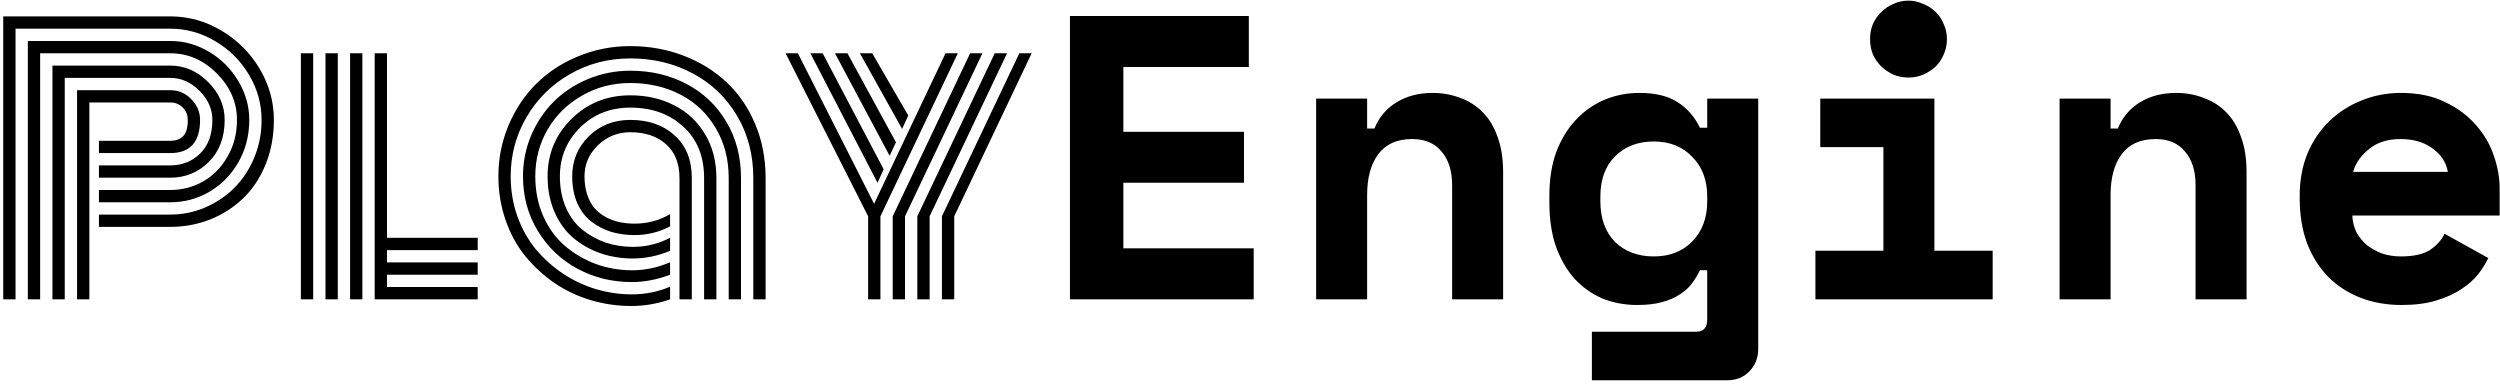 <svg width="593" height="91" viewBox="0 0 593 91" fill="none" xmlns="http://www.w3.org/2000/svg">
<path d="M23.464 39.227H40.405C43.188 39.227 45.538 38.294 47.456 36.43C49.402 34.539 50.374 31.878 50.374 28.446C50.374 25.88 49.361 23.583 47.335 21.557C45.309 19.503 42.998 18.477 40.405 18.477H15.359V71H12.441V15.559H40.405C43.809 15.559 46.808 16.869 49.402 19.49C51.996 22.11 53.292 25.096 53.292 28.446C53.292 32.58 52.036 35.903 49.523 38.416C47.011 40.902 43.971 42.145 40.405 42.145H23.464V39.227ZM23.464 45.062H40.405C43.215 45.062 45.808 44.387 48.186 43.036C50.591 41.658 52.523 39.686 53.981 37.119C55.467 34.552 56.21 31.662 56.21 28.446C56.21 24.285 54.616 20.611 51.428 17.423C48.267 14.235 44.593 12.641 40.405 12.641H9.523V71H6.605V9.723H40.405C43.674 9.723 46.754 10.587 49.645 12.316C52.536 14.046 54.833 16.356 56.535 19.247C58.264 22.137 59.128 25.204 59.128 28.446C59.128 32.121 58.264 35.471 56.535 38.497C54.806 41.496 52.509 43.833 49.645 45.508C46.808 47.156 43.728 47.98 40.405 47.98H23.464V45.062ZM23.464 50.898H40.405C43.296 50.898 46.065 50.331 48.713 49.196C51.361 48.035 53.657 46.481 55.602 44.536C57.575 42.563 59.142 40.186 60.304 37.403C61.465 34.593 62.046 31.607 62.046 28.446C62.046 24.664 61.06 21.111 59.088 17.788C57.116 14.437 54.454 11.776 51.104 9.804C47.781 7.804 44.214 6.805 40.405 6.805H3.687V71H0.769V3.887H40.405C44.728 3.887 48.78 5.021 52.563 7.291C56.346 9.534 59.358 12.546 61.601 16.329C63.843 20.111 64.964 24.15 64.964 28.446C64.964 32.283 64.302 35.822 62.978 39.065C61.655 42.28 59.871 44.954 57.629 47.089C55.386 49.223 52.779 50.885 49.807 52.074C46.835 53.236 43.701 53.816 40.405 53.816H23.464V50.898ZM21.195 71H18.277V21.395H40.405C42.323 21.395 43.971 22.097 45.349 23.502C46.754 24.907 47.456 26.555 47.456 28.446C47.456 33.688 45.106 36.309 40.405 36.309H23.464V33.391H40.405C41.702 33.391 42.715 33.026 43.444 32.296C44.174 31.567 44.539 30.284 44.539 28.446C44.539 27.258 44.133 26.271 43.323 25.488C42.539 24.704 41.567 24.312 40.405 24.312H21.195V71ZM71.368 12.641H74.286V71H71.368V12.641ZM88.876 12.641H91.793V56.41H113.313V59.328H91.793V62.246H113.313V65.164H91.793V68.082H113.313V71H88.876V12.641ZM83.04 12.641H85.957V71H83.04V12.641ZM77.204 12.641H80.122V71H77.204V12.641ZM161.176 42.226C161.176 38.767 160.109 36.092 157.975 34.201C155.84 32.31 153.017 31.364 149.504 31.364C146.532 31.364 143.979 32.391 141.845 34.444C139.71 36.498 138.643 38.956 138.643 41.82C138.643 43.441 138.859 44.9 139.292 46.197C139.724 47.467 140.305 48.534 141.034 49.399C141.791 50.236 142.682 50.939 143.709 51.506C144.736 52.047 145.803 52.438 146.911 52.682C148.045 52.925 149.248 53.046 150.518 53.046C153.598 53.046 156.408 52.29 158.947 50.777V53.695C156.326 55.073 153.503 55.762 150.477 55.762C148.532 55.762 146.694 55.505 144.965 54.992C143.263 54.451 141.71 53.654 140.305 52.601C138.9 51.52 137.778 50.061 136.941 48.224C136.13 46.359 135.725 44.225 135.725 41.82C135.725 38.092 137.035 34.931 139.656 32.337C142.277 29.743 145.56 28.446 149.504 28.446C153.854 28.446 157.367 29.676 160.042 32.134C162.743 34.566 164.094 37.93 164.094 42.226V71H161.176V42.226ZM169.93 42.226V71H167.012V42.226C167.012 37.119 165.378 33.066 162.108 30.067C158.839 27.041 154.638 25.528 149.504 25.528C144.749 25.528 140.778 27.109 137.589 30.27C134.401 33.431 132.807 37.281 132.807 41.82C132.807 44.576 133.28 47.048 134.226 49.237C135.198 51.425 136.509 53.181 138.157 54.505C139.805 55.829 141.642 56.842 143.668 57.545C145.722 58.22 147.883 58.558 150.153 58.558C153.233 58.558 156.164 57.842 158.947 56.41V59.49C156.029 60.706 153.084 61.314 150.112 61.314C147.438 61.314 144.898 60.909 142.493 60.098C140.089 59.261 137.941 58.058 136.049 56.491C134.158 54.897 132.659 52.844 131.551 50.331C130.443 47.791 129.889 44.954 129.889 41.82C129.889 36.498 131.767 31.972 135.522 28.244C139.305 24.488 143.966 22.61 149.504 22.61C153.395 22.61 156.88 23.407 159.96 25.002C163.041 26.569 165.472 28.852 167.255 31.851C169.039 34.85 169.93 38.308 169.93 42.226ZM175.766 42.226V71H172.848V42.226C172.848 37.768 171.821 33.823 169.768 30.392C167.742 26.933 164.959 24.285 161.419 22.448C157.88 20.611 153.908 19.692 149.504 19.692C145.317 19.692 141.493 20.692 138.035 22.691C134.577 24.664 131.861 27.338 129.889 30.716C127.944 34.093 126.971 37.795 126.971 41.82C126.971 45.279 127.606 48.44 128.876 51.304C130.146 54.141 131.848 56.478 133.982 58.315C136.144 60.152 138.589 61.584 141.318 62.611C144.074 63.611 146.951 64.11 149.95 64.11C153.003 64.11 156.002 63.475 158.947 62.206V65.164C155.867 66.326 152.841 66.907 149.869 66.907C145.195 66.907 140.899 65.853 136.981 63.746C133.064 61.638 129.93 58.653 127.579 54.789C125.229 50.925 124.053 46.602 124.053 41.82C124.053 38.416 124.702 35.174 125.999 32.094C127.322 29.014 129.106 26.352 131.348 24.11C133.591 21.867 136.292 20.084 139.454 18.76C142.615 17.436 145.965 16.774 149.504 16.774C154.449 16.774 158.907 17.828 162.878 19.936C166.877 22.043 170.025 25.042 172.321 28.933C174.618 32.823 175.766 37.254 175.766 42.226ZM181.602 42.226V71H178.684V42.226C178.684 36.714 177.401 31.797 174.834 27.474C172.267 23.124 168.768 19.773 164.337 17.423C159.906 15.045 154.962 13.856 149.504 13.856C144.263 13.856 139.467 15.113 135.117 17.625C130.767 20.138 127.349 23.543 124.864 27.838C122.378 32.107 121.135 36.768 121.135 41.82C121.135 45.144 121.662 48.305 122.716 51.304C123.797 54.276 125.256 56.883 127.093 59.126C128.957 61.341 131.091 63.259 133.496 64.88C135.928 66.501 138.535 67.731 141.318 68.568C144.128 69.406 146.978 69.825 149.869 69.825C153.057 69.825 156.083 69.217 158.947 68.001V71C155.948 72.054 152.868 72.581 149.707 72.581C146.438 72.581 143.25 72.121 140.143 71.203C137.062 70.284 134.199 68.933 131.551 67.15C128.93 65.34 126.62 63.219 124.621 60.787C122.621 58.328 121.054 55.465 119.919 52.195C118.785 48.926 118.217 45.468 118.217 41.82C118.217 37.633 119.001 33.647 120.568 29.865C122.162 26.055 124.323 22.773 127.052 20.017C129.808 17.234 133.131 15.032 137.022 13.411C140.94 11.762 145.1 10.938 149.504 10.938C153.989 10.938 158.204 11.695 162.149 13.208C166.094 14.721 169.498 16.828 172.362 19.53C175.226 22.205 177.482 25.501 179.13 29.419C180.778 33.337 181.602 37.605 181.602 42.226ZM241.785 12.641H244.703L226.344 51.304V71H223.426V51.304L241.785 12.641ZM235.949 12.641H238.867L220.508 51.304V71H217.59V51.304L235.949 12.641ZM230.113 12.641H233.031L214.672 51.304V71H211.754V51.304L230.113 12.641ZM224.277 12.641H227.195L208.836 51.304V71H205.918V51.304L186.344 12.641H189.262L207.337 48.345L224.277 12.641ZM192.22 12.641H195.138L209.606 40.159L208.147 43.36L192.22 12.641ZM198.056 12.641H201.015L212.524 33.755L211.025 36.957L198.056 12.641ZM203.973 12.641H206.891L215.442 27.393L213.983 30.594L203.973 12.641ZM253.791 3.8H296.223V15.896H266.463V31.256H295.071V43.352H266.463V58.904H297.375V71H253.791V3.8ZM324.284 71H312.188V23.384H324.284V30.488H326.012C327.1 27.8 328.86 25.72 331.292 24.248C333.724 22.776 336.572 22.04 339.836 22.04C342.14 22.04 344.284 22.424 346.268 23.192C348.316 23.896 350.108 25.016 351.644 26.552C353.18 28.088 354.364 30.04 355.196 32.408C356.092 34.776 356.54 37.592 356.54 40.856V71H344.444V43.928C344.444 40.536 343.612 37.88 341.948 35.96C340.348 33.976 338.012 32.984 334.94 32.984C331.356 32.984 328.668 34.2 326.876 36.632C325.148 39 324.284 42.2 324.284 46.232V71ZM404.953 64.088H403.225C402.713 65.176 402.073 66.232 401.305 67.256C400.601 68.216 399.641 69.08 398.425 69.848C397.273 70.616 395.865 71.224 394.201 71.672C392.601 72.12 390.649 72.344 388.345 72.344C385.401 72.344 382.649 71.832 380.089 70.808C377.593 69.72 375.385 68.152 373.465 66.104C371.609 63.992 370.137 61.432 369.049 58.424C368.025 55.416 367.513 51.96 367.513 48.056V46.328C367.513 42.488 368.057 39.064 369.145 36.056C370.297 33.048 371.833 30.52 373.753 28.472C375.737 26.36 378.009 24.76 380.569 23.672C383.193 22.584 385.945 22.04 388.825 22.04C392.665 22.04 395.705 22.776 397.945 24.248C400.185 25.656 401.945 27.672 403.225 30.296H404.953V23.384H417.049V82.712C417.049 84.888 416.345 86.68 414.937 88.088C413.593 89.496 411.833 90.2 409.657 90.2H377.593V78.68H402.361C404.089 78.68 404.953 77.72 404.953 75.8V64.088ZM392.281 60.824C396.057 60.824 399.097 59.64 401.401 57.272C403.769 54.84 404.953 51.672 404.953 47.768V46.616C404.953 42.712 403.769 39.576 401.401 37.208C399.097 34.776 396.057 33.56 392.281 33.56C388.505 33.56 385.433 34.744 383.065 37.112C380.761 39.416 379.609 42.584 379.609 46.616V47.768C379.609 51.8 380.761 55 383.065 57.368C385.433 59.672 388.505 60.824 392.281 60.824ZM430.615 59.48H446.743V34.904H431.767V23.384H458.839V59.48H472.663V71H430.615V59.48ZM461.815 9.272C461.815 10.552 461.559 11.768 461.047 12.92C460.599 14.008 459.959 14.968 459.127 15.8C458.295 16.568 457.303 17.208 456.151 17.72C455.063 18.168 453.911 18.392 452.695 18.392C451.415 18.392 450.231 18.168 449.143 17.72C448.055 17.208 447.095 16.568 446.263 15.8C445.431 14.968 444.759 14.008 444.247 12.92C443.799 11.768 443.575 10.552 443.575 9.272C443.575 7.992 443.799 6.808 444.247 5.72C444.759 4.568 445.431 3.608 446.263 2.84C447.095 2.008 448.055 1.368 449.143 0.92C450.231 0.408 451.415 0.152 452.695 0.152C453.911 0.152 455.063 0.408 456.151 0.92C457.303 1.368 458.295 2.008 459.127 2.84C459.959 3.608 460.599 4.568 461.047 5.72C461.559 6.808 461.815 7.992 461.815 9.272ZM500.628 71H488.532V23.384H500.628V30.488H502.356C503.444 27.8 505.204 25.72 507.636 24.248C510.068 22.776 512.916 22.04 516.18 22.04C518.484 22.04 520.628 22.424 522.612 23.192C524.66 23.896 526.452 25.016 527.988 26.552C529.524 28.088 530.708 30.04 531.54 32.408C532.436 34.776 532.884 37.592 532.884 40.856V71H520.788V43.928C520.788 40.536 519.956 37.88 518.292 35.96C516.692 33.976 514.356 32.984 511.284 32.984C507.7 32.984 505.012 34.2 503.22 36.632C501.492 39 500.628 42.2 500.628 46.232V71ZM557.969 51.128C558.033 52.536 558.353 53.848 558.929 55.064C559.569 56.216 560.401 57.24 561.425 58.136C562.513 58.968 563.729 59.64 565.073 60.152C566.481 60.6 567.953 60.824 569.489 60.824C572.497 60.824 574.801 60.312 576.401 59.288C578.001 58.2 579.153 56.92 579.857 55.448L590.225 61.208C589.649 62.424 588.849 63.704 587.825 65.048C586.801 66.328 585.457 67.512 583.793 68.6C582.193 69.688 580.209 70.584 577.841 71.288C575.537 71.992 572.817 72.344 569.681 72.344C566.097 72.344 562.833 71.768 559.889 70.616C556.945 69.464 554.385 67.8 552.209 65.624C550.097 63.448 548.433 60.792 547.217 57.656C546.065 54.52 545.489 50.968 545.489 47V46.424C545.489 42.776 546.097 39.448 547.313 36.44C548.593 33.432 550.321 30.872 552.497 28.76C554.673 26.648 557.201 25.016 560.081 23.864C563.025 22.648 566.161 22.04 569.489 22.04C573.585 22.04 577.105 22.776 580.049 24.248C582.993 25.656 585.425 27.48 587.345 29.72C589.265 31.896 590.673 34.328 591.569 37.016C592.465 39.64 592.913 42.2 592.913 44.696V51.128H557.969ZM569.393 32.984C566.321 32.984 563.825 33.784 561.905 35.384C559.985 36.92 558.737 38.712 558.161 40.76H580.625C580.241 38.52 579.025 36.664 576.977 35.192C574.993 33.72 572.465 32.984 569.393 32.984Z" fill="black"/>
</svg>
